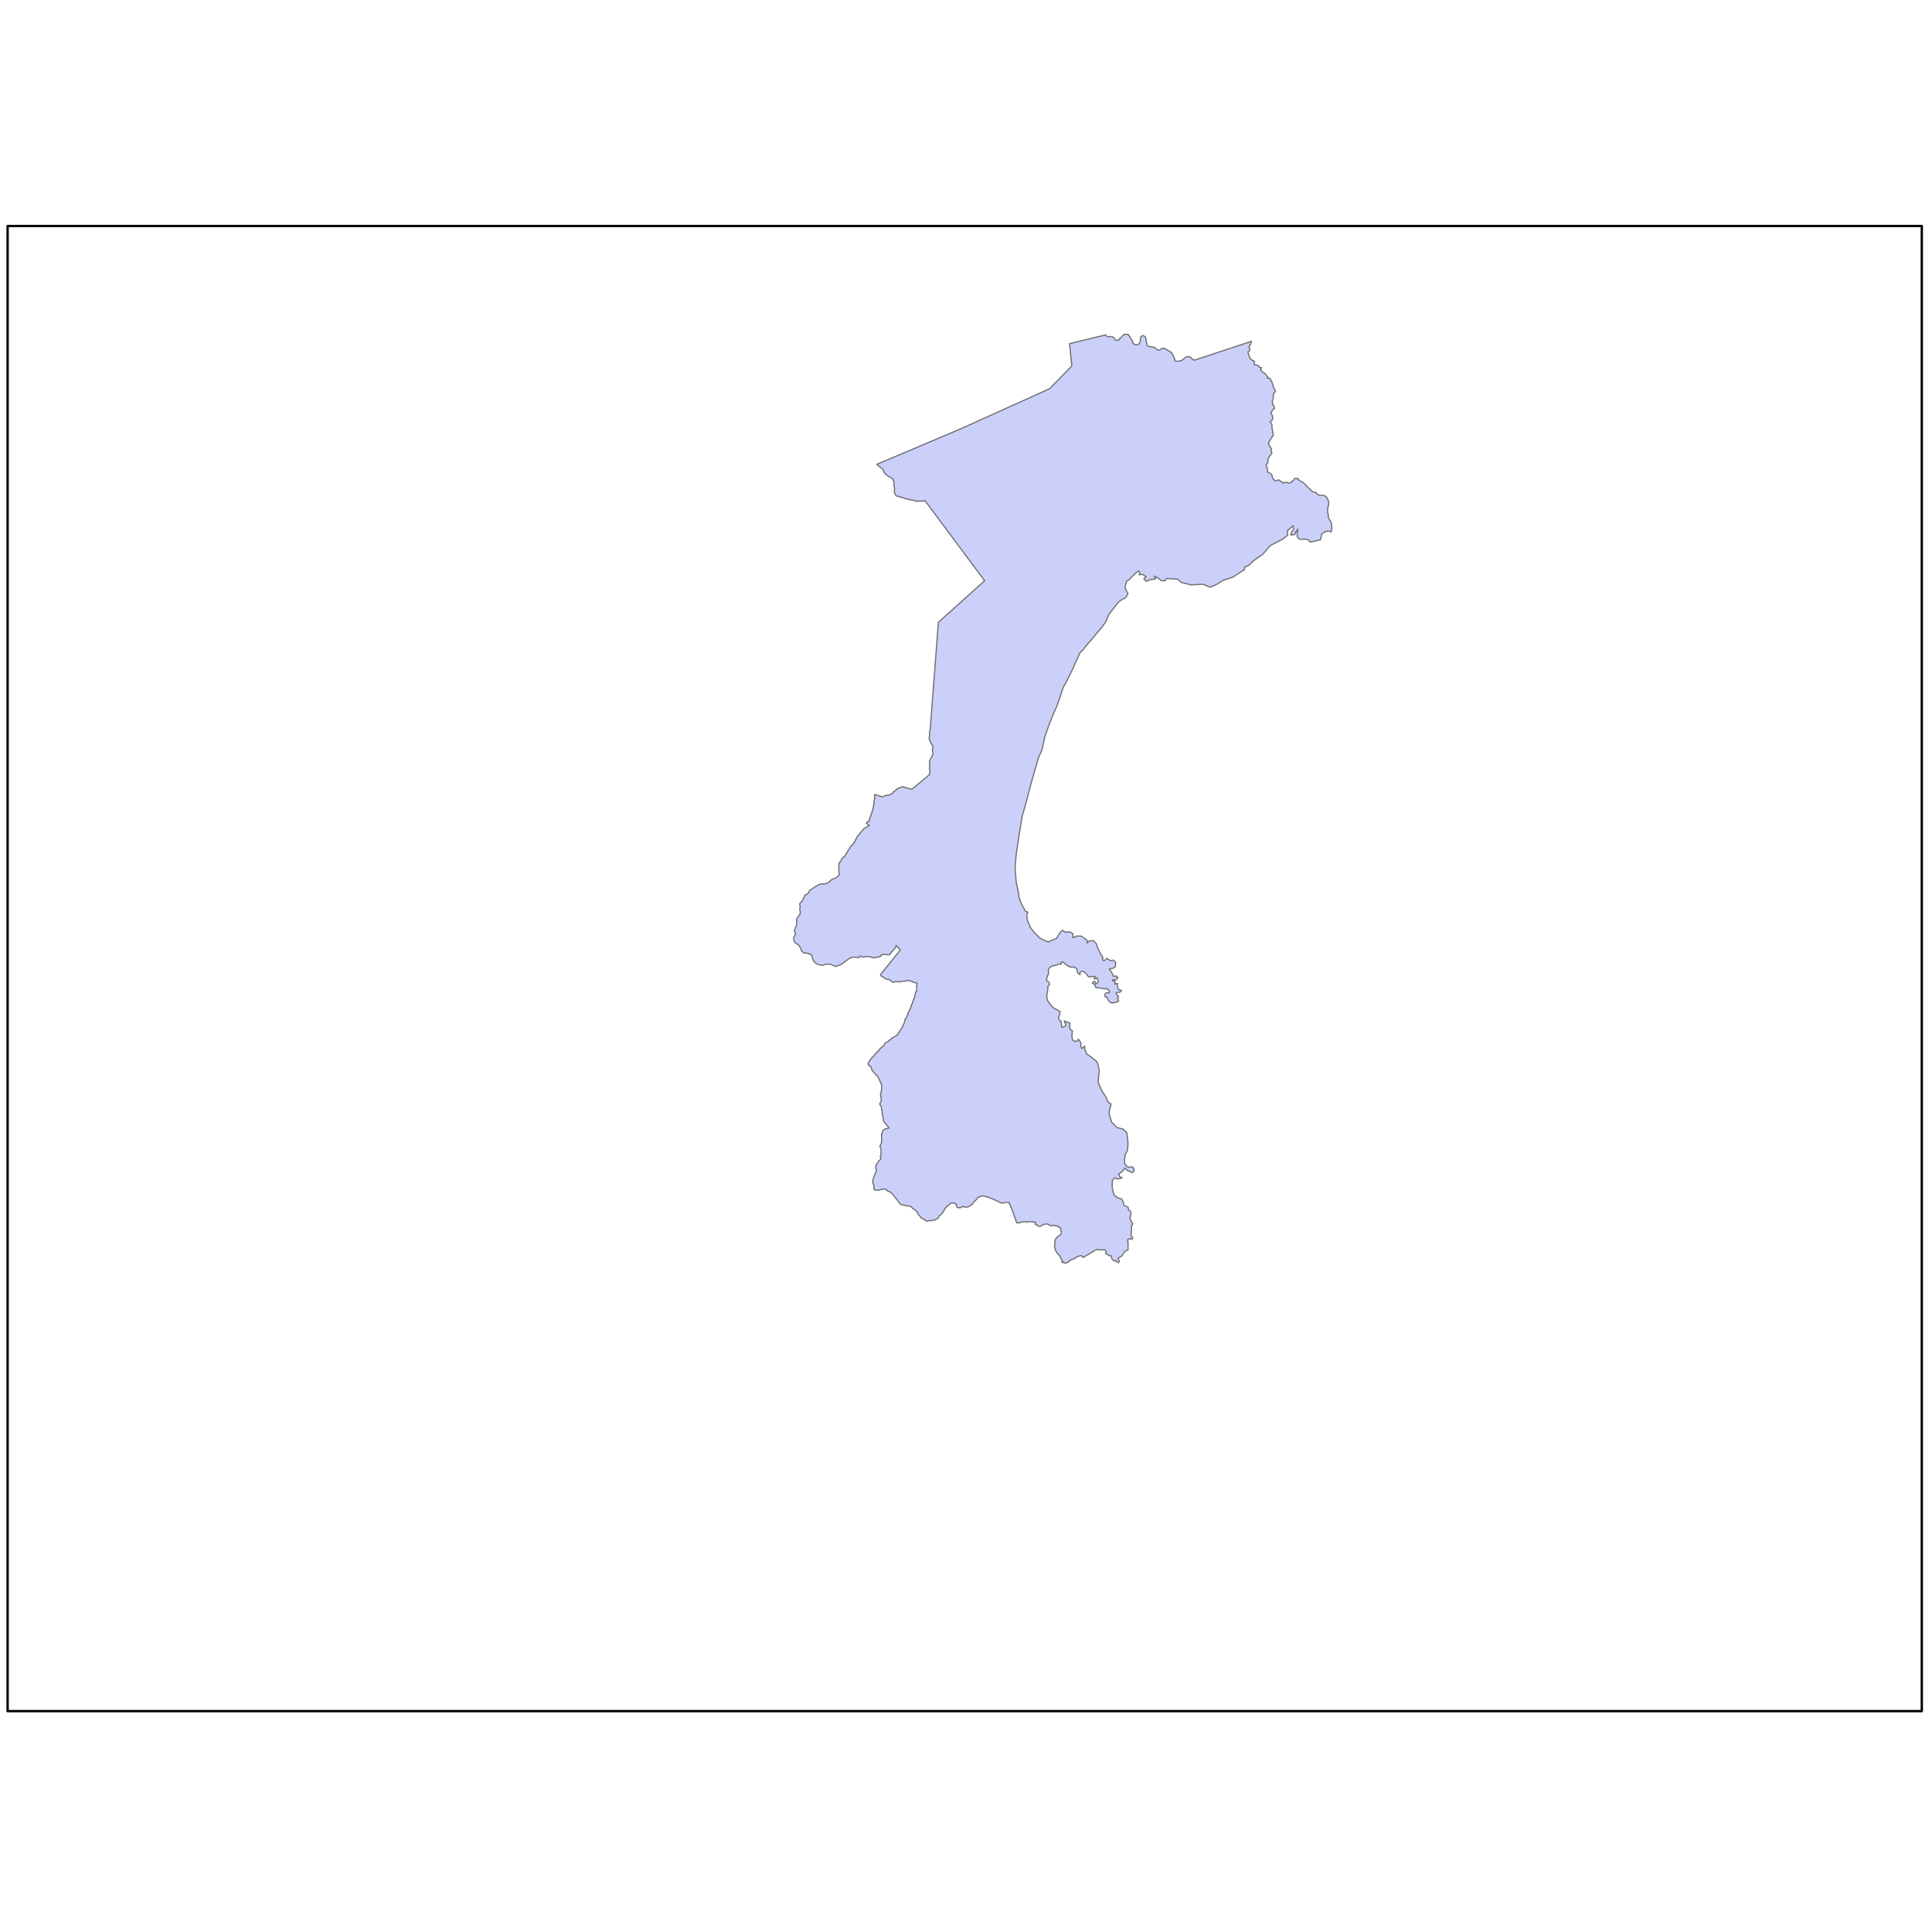 <?xml version="1.0" encoding="utf-8" standalone="no"?>
<!-- Creator: Esri ArcMap 10.5.0.6491 -->
<!DOCTYPE svg PUBLIC "-//W3C//DTD SVG 1.1//EN"  "http://www.w3.org/Graphics/SVG/1.1/DTD/svg11.dtd">
<svg width="500" height="500" viewBox="0 0 792 612" enable-background="new 0 0 792 612"
	version="1.1" xmlns="http://www.w3.org/2000/svg" xmlns:xlink="http://www.w3.org/1999/xlink" >
	<g id="Capas">
		<g id="GRANADA">
			<clipPath id="SVG_CP_1">
				<path d="M3.12,611.459L3.12,2.64L787.821,2.64L787.821,611.459L3.12,611.459z"/>
			</clipPath>
			<path clip-path="url(#SVG_CP_1)" fill="#CAD0FA" fill-rule="evenodd" stroke="none" d="M456.663,311.729L455.943,311.729
				L456.183,312.209L456.663,311.729L457.143,312.689L456.903,313.409L458.102,313.169L458.102,314.129L
				458.342,315.329L458.822,315.809L459.782,316.048L459.062,316.768L458.102,316.768L457.383,317.248L458.102,317.968
				L458.582,318.688L458.102,319.168L458.582,320.368L457.623,320.848L456.423,321.088L455.463,321.088L454.503,320.368
				L453.783,318.688L453.063,318.688L452.823,317.728L453.543,317.008L454.743,317.008L454.743,316.048L453.783,315.329
				L452.823,315.329L451.383,315.089L449.224,314.849L448.744,313.649L447.784,312.929L448.744,312.209L
				449.224,313.409L449.943,312.929L450.183,312.209L449.704,310.769L448.984,311.249L448.504,311.249L448.984,310.289
				L447.784,310.289L446.824,310.529L446.104,310.289L445.144,309.089L444.424,308.369L443.464,308.129L
				442.744,308.609L442.744,309.569L441.785,308.849L441.305,306.929L440.105,306.449L438.905,306.449L438.185,306.209
				L436.745,305.25L436.025,304.53L435.065,304.29L435.065,305.25L433.626,305.25L433.386,305.49
				L432.666,305.73L431.466,305.969L430.506,306.449L429.786,307.409L429.786,309.329L429.306,310.289L
				429.066,311.249L429.066,311.969L430.026,312.689L430.266,313.649L429.546,314.369L429.546,315.569L429.306,317.008
				L429.066,318.688L429.546,320.368L431.226,322.528L431.946,323.248L432.906,323.728L434.585,324.688
				L434.345,326.127L433.866,327.087L434.345,328.287L435.065,328.767L435.065,329.727L435.305,331.167L
				436.745,330.687L436.985,329.727L436.505,329.247L436.265,328.527L436.985,328.767L438.665,329.487L
				438.425,330.927L438.665,331.887L439.625,332.607L439.385,334.527L439.625,336.206L440.585,336.926L441.785,336.686
				L442.024,335.967L442.744,336.926L443.224,337.886L442.984,338.846L443.464,339.806L444.664,338.846L
				444.664,340.046L445.384,341.966L447.784,343.646L449.464,345.086L449.943,345.806L450.183,347.005L450.663,348.925
				L450.423,350.605L450.183,353.725L451.623,357.084L452.103,357.804L453.543,359.964L454.023,361.644
				L455.463,362.604L454.743,365.484L454.743,366.923L455.703,370.043L456.663,371.003L457.863,372.203L460.502,372.923
				L461.942,374.363L462.182,376.522L462.422,378.922L462.182,381.562L461.222,383.482L460.982,385.642
				L460.982,387.081L461.942,388.041L462.422,388.521L464.102,388.281L464.822,389.001L464.822,390.201L
				464.102,390.681L461.942,389.721L461.222,388.761L460.502,389.721L459.542,390.681L458.582,391.161L
				459.062,392.361L460.022,392.841L458.342,393.321L456.903,392.841L455.943,394.041L455.943,396.92L456.663,399.8
				L458.102,401L459.782,401.48L460.502,402.92L460.742,404.12L462.422,404.84L462.662,406.04L
				463.382,406.519L463.622,407.719L463.142,409.399L463.862,410.839L464.342,411.799L463.862,412.519L
				463.862,413.959L463.622,416.598L464.342,417.318L464.102,418.038L463.142,417.798L462.422,418.038L
				462.182,418.278L462.422,418.998L462.422,420.678L462.422,422.358L460.982,423.078L460.022,424.758L458.342,425.718
				L458.822,426.917L458.582,427.637L457.623,427.157L457.383,426.677L456.903,426.917L456.423,426.677
				L455.943,426.198L455.703,425.958L455.703,425.478L455.463,424.758L454.983,424.758L454.503,424.758
				L454.263,424.278L453.783,424.038L453.303,424.038L453.303,423.558L453.543,423.078L453.303,422.838
				L452.823,422.358L452.583,422.358L452.103,422.358L451.623,422.358L451.143,422.358L450.663,422.358L450.183,422.358
				L449.704,422.118L449.224,422.358L448.744,422.598L448.504,422.838L448.024,423.078L447.784,423.318L
				447.304,423.558L446.824,423.798L446.584,424.038L446.104,424.278L445.624,424.518L445.144,424.758L444.904,424.998
				L444.424,425.238L444.184,425.478L443.704,425.238L443.704,424.998L443.224,424.758L442.744,424.758L
				442.264,424.998L441.785,424.998L441.545,425.238L441.065,425.478L440.825,425.718L440.345,425.958L
				439.865,426.198L439.625,426.198L439.145,426.438L438.665,426.677L438.425,426.917L437.945,427.397L437.705,427.397
				L437.225,427.637L436.745,427.877L436.265,427.637L435.785,427.637L435.785,427.157L435.305,427.397L435.305,426.917
				L435.305,426.438L435.065,425.958L434.825,425.718L434.585,425.238L434.345,424.758L434.105,424.518L433.866,424.038
				L433.386,423.798L433.146,423.318L432.906,422.838L432.666,422.598L432.666,422.118L432.426,421.638L
				432.426,421.158L432.186,420.678L432.426,420.198L432.426,419.718L432.426,419.238L432.426,418.758L432.666,418.278
				L432.666,418.038L432.906,417.558L433.386,417.318L433.626,416.838L434.105,416.598L434.345,416.358L
				434.825,416.119L435.065,415.639L435.065,415.159L435.065,414.679L434.825,414.199L434.825,413.719L434.585,413.239
				L434.345,412.999L433.866,412.999L433.386,412.519L432.906,412.519L432.666,412.519L432.186,412.279
				L431.706,412.279L431.226,412.519L430.746,412.519L430.266,412.279L430.026,412.039L429.546,411.799L429.066,411.799
				L428.586,411.799L428.106,411.799L427.626,412.039L427.146,412.279L426.906,412.519L426.426,412.759L
				425.947,412.759L425.467,412.519L425.227,412.279L424.987,412.039L424.507,412.039L424.507,411.559L424.507,411.079
				L424.027,411.079L423.547,410.839L423.067,410.839L422.587,410.839L422.347,410.839L421.867,410.839
				L421.387,410.839L420.907,411.079L420.427,410.839L419.947,410.839L419.467,410.839L418.987,410.839
				L418.747,411.079L418.267,411.079L417.788,411.319L416.828,411.319L414.668,405.32L414.428,404.84L414.188,404.36
				L414.188,403.88L413.708,403.4L413.708,402.92L412.988,402.92L412.268,402.92L411.308,403.16
				L410.828,403.16L409.869,402.92L409.389,402.68L408.909,402.44L408.429,402.2L407.949,401.96
				L406.989,401.48L406.269,401.24L405.069,400.76L404.109,400.52L403.389,400.28L402.429,400.28L401.71,400.52
				L400.75,401L400.27,401.72L400.03,401.96L399.55,402.44L398.83,403.16L398.59,403.64
				L398.35,403.88L397.87,404.12L397.39,404.36L397.15,404.6L396.67,404.84L396.19,404.84L395.47,404.84
				L394.99,404.6L394.51,404.6L394.27,404.84L393.791,405.08L393.071,405.08L392.591,405.08L392.351,404.84
				L392.111,404.36L392.111,403.88L391.871,403.64L391.631,403.4L391.151,403.16L390.431,403.16L
				389.951,403.16L389.471,403.4L389.231,403.88L388.751,404.12L388.271,404.36L387.791,405.08L387.311,405.56
				L387.071,406.04L386.831,406.519L386.351,407.239L385.872,407.719L385.632,407.959L385.152,408.439
				L384.912,408.679L384.672,409.159L384.192,409.639L383.712,409.879L383.232,410.119L382.752,410.119L
				382.272,410.359L381.792,410.359L380.832,410.359L380.352,410.599L379.872,410.599L379.392,410.359L378.912,409.879
				L378.432,409.639L377.953,409.399L377.473,409.159L377.233,408.679L376.993,408.439L376.513,407.959L
				376.273,407.479L376.033,406.999L375.793,406.519L375.313,406.28L375.073,406.04L374.593,405.56L374.113,405.32
				L373.633,404.84L373.393,404.6L372.913,404.36L372.193,404.36L371.713,404.36L371.233,404.12L370.513,404.12
				L370.034,403.88L369.554,403.88L368.834,403.4L368.594,402.92L368.114,402.44L367.874,401.96
				L367.394,401.48L367.154,401L366.674,400.52L366.194,399.8L365.954,399.56L365.234,398.84L
				364.754,398.6L364.034,398.36L363.554,397.88L363.314,397.64L362.594,397.4L362.115,397.4L361.635,397.64
				L361.155,397.64L360.435,397.88L359.955,397.88L359.475,397.88L358.995,397.88L358.515,397.64L
				358.275,397.64L358.275,396.92L358.275,396.44L358.275,395.961L358.035,395.481L357.795,395.001L
				357.795,394.761L357.795,394.281L357.795,393.801L358.035,393.321L358.035,392.841L358.275,392.361L358.515,391.881
				L358.515,391.641L358.755,391.161L358.995,390.681L359.235,390.201L359.235,389.721L359.235,389.241L
				358.995,389.001L358.995,388.521L358.995,388.041L359.235,387.561L359.475,387.081L359.715,386.841L
				359.955,386.361L360.195,385.882L360.435,385.642L360.915,385.402L361.155,384.922L360.915,384.442L360.915,383.962
				L361.155,383.482L361.155,383.002L361.155,382.522L361.155,382.042L361.155,381.562L361.155,381.082
				L360.915,380.602L360.915,380.122L360.675,379.882L360.915,379.402L361.155,378.922L361.395,378.442
				L361.395,378.202L361.395,377.722L361.395,377.242L361.395,376.762L361.395,376.283L361.395,375.803L361.395,375.323
				L361.395,374.843L361.635,374.363L361.875,373.883L361.875,373.403L362.354,373.163L362.594,372.923L
				363.074,372.683L363.554,372.683L364.034,372.443L364.514,372.443L362.354,369.803L362.115,369.323L362.115,368.843
				L362.115,368.363L361.875,367.883L361.875,367.403L361.635,366.683L361.635,365.964L361.635,365.484
				L361.395,365.004L361.395,364.284L361.155,363.564L361.155,363.324L360.675,362.844L360.675,362.364
				L360.915,361.884L361.155,361.404L361.395,360.924L361.155,360.444L361.155,359.964L361.155,359.484
				L360.915,359.004L361.155,358.284L361.155,357.564L361.395,356.844L361.395,356.364L361.395,355.885
				L361.395,355.405L361.395,354.685L361.155,354.205L360.915,353.725L360.675,353.005L360.435,352.525L
				360.195,352.045L359.955,351.565L359.715,351.085L359.235,350.845L358.755,350.125L358.035,349.405L357.795,349.165
				L357.315,348.445L357.315,347.965L357.075,347.485L356.595,347.005L356.355,346.765L355.875,346.525
				L355.875,345.806L356.115,345.566L356.355,345.086L356.595,344.606L357.075,344.126L357.315,343.646L
				358.035,343.166L358.275,342.686L358.755,342.206L358.995,341.726L359.475,341.486L359.715,341.006L360.195,340.766
				L360.435,340.286L360.915,339.806L361.155,339.566L361.635,339.086L362.354,338.606L362.834,337.646L363.554,337.166
				L364.034,336.926L364.514,336.446L364.994,336.206L365.474,335.727L365.714,335.487L366.194,335.247
				L366.674,335.007L367.154,334.767L367.634,334.287L368.114,334.047L368.354,333.327L368.594,333.087L369.074,332.367
				L369.314,331.887L369.554,331.647L369.794,331.167L370.034,330.687L370.274,330.207L370.513,329.727L
				370.753,329.007L370.993,328.287L370.993,327.807L371.473,327.327L371.713,326.847L371.953,326.367L
				372.193,325.888L372.193,325.408L372.433,324.928L372.673,324.448L373.153,323.488L373.393,323.248L373.393,322.768
				L373.633,322.048L373.873,321.568L374.113,320.848L374.353,320.368L374.353,319.888L374.593,319.648L
				374.833,319.168L374.833,318.688L375.073,318.208L375.073,317.728L375.313,317.248L375.313,316.768L375.793,316.288
				L375.793,315.809L375.793,315.329L375.793,314.849L375.793,314.129L375.793,313.649L376.033,313.169
				L375.553,312.929L374.593,312.689L374.113,312.449L373.873,312.449L373.393,312.209L372.673,311.969L
				372.193,311.969L371.713,311.969L371.233,312.209L370.753,312.209L370.274,312.209L369.794,312.209L369.314,312.449
				L368.834,312.449L368.354,312.449L367.874,312.449L367.394,312.449L366.914,312.449L366.434,312.689
				L366.194,312.689L365.714,312.449L365.234,312.209L364.994,311.969L364.514,311.489L364.034,311.489
				L363.554,311.489L363.074,311.249L362.834,311.009L362.354,310.769L362.115,310.529L361.635,310.289L361.155,310.049
				L360.915,309.569L368.834,299.73L369.074,299.49L367.394,297.57L366.914,298.77L365.954,299.73
				L365.474,300.21L364.994,301.17L364.034,301.41L362.115,301.17L361.155,301.65L360.915,302.13
				L359.475,302.37L358.755,302.61L357.795,302.61L356.595,302.13L354.915,302.13L353.956,302.37
				L353.236,302.13L352.516,301.89L352.036,302.61L350.596,302.37L349.636,302.37L348.196,302.85L
				346.996,303.81L346.277,304.29L345.077,305.25L343.877,305.73L342.437,306.209L341.477,305.73L340.277,305.25
				L338.597,305.25L337.158,305.73L335.718,305.49L334.518,305.01L333.798,304.29L333.318,303.57L
				333.078,303.09L332.838,301.65L331.638,300.93L330.678,300.69L329.479,300.69L328.519,299.73L
				328.279,298.77L327.319,297.33L326.119,296.61L325.879,296.37L325.399,295.411L325.399,294.211L325.879,293.491
				L326.119,292.531L325.639,291.811L325.879,290.851L326.599,289.171L326.599,288.211L326.599,286.771
				L327.319,285.572L328.039,284.612L328.039,283.412L327.799,282.932L328.039,281.972L327.799,280.532L328.999,279.092
				L329.959,276.932L330.678,276.692L331.638,275.733L331.878,275.013L333.078,274.293L334.038,273.573L
				335.718,272.613L336.678,272.373L337.878,272.373L338.837,272.133L339.797,271.653L340.757,270.693L
				341.237,270.453L342.917,269.733L344.117,268.533L343.877,267.573L343.877,263.974L344.117,263.494L
				344.597,263.254L344.837,262.774L344.837,262.294L345.077,262.054L345.557,261.574L345.797,261.334L346.277,261.094
				L346.516,260.614L346.756,260.134L346.996,259.894L347.236,259.414L347.476,258.934L347.716,258.694L347.956,258.214
				L348.196,257.974L348.436,257.494L348.676,257.014L348.916,256.774L349.396,256.294L349.636,256.054L
				349.876,255.575L350.116,255.335L350.596,254.855L350.596,254.375L350.836,254.135L351.076,253.655L351.316,253.175
				L351.556,252.695L351.796,252.455L352.276,251.975L352.516,251.735L352.756,251.255L352.996,251.015L
				353.476,250.535L353.716,250.295L353.956,249.815L354.435,249.575L354.675,249.335L355.155,249.095L355.635,248.855
				L355.875,248.615L356.355,248.375L356.115,248.135L355.635,247.895L355.155,247.415L355.395,246.935L
				355.875,246.935L356.355,246.455L356.355,245.975L356.595,245.496L356.595,245.256L356.835,244.776L357.075,244.296
				L357.075,243.816L357.315,243.336L357.555,242.856L357.555,242.376L357.795,242.136L357.795,241.656L358.035,241.176
				L358.035,240.696L358.035,240.216L358.275,239.736L358.275,239.256L358.275,238.776L358.275,238.296L
				358.515,237.816L358.515,237.336L358.515,236.856L358.515,236.376L358.515,235.896L358.755,235.657L359.235,235.896
				L359.715,236.136L360.195,236.136L360.675,236.376L360.915,236.376L361.395,236.616L361.875,236.616
				L362.354,236.376L362.834,236.136L363.314,236.136L363.794,235.896L364.274,235.896L364.754,235.896L364.994,235.657
				L365.474,235.417L365.954,235.177L366.194,234.697L366.434,234.457L366.914,234.217L367.154,233.977L
				367.634,233.497L368.114,233.257L368.354,233.017L368.834,233.017L369.314,232.777L369.794,232.537L370.274,232.537
				L370.753,232.777L371.233,232.777L371.473,233.017L373.873,233.497L381.072,227.497L381.072,227.017L381.072,226.537
				L381.312,226.057L381.072,225.578L381.072,225.098L381.072,224.618L381.072,224.378L381.072,223.898
				L381.072,223.418L381.072,222.938L381.072,221.978L381.312,221.498L381.552,221.018L381.792,220.538
				L382.032,220.058L382.272,219.578L382.512,218.858L382.272,218.138L382.272,217.658L382.272,216.938L382.512,216.218
				L382.272,215.738L382.032,215.259L381.792,215.019L381.552,214.299L381.312,213.819L381.072,213.339L380.832,212.379
				L381.072,211.899L381.072,211.419L381.072,210.699L381.072,210.219L381.072,209.739L381.312,209.259L384.672,165.104
				L403.629,148.065L379.152,115.189L378.672,115.428L378.193,115.428L377.713,115.428L377.233,115.428L376.753,115.428
				L376.273,115.428L375.793,115.428L375.313,115.428L375.073,115.189L374.593,115.189L374.113,114.949L373.633,114.949
				L373.153,114.949L372.673,114.709L372.193,114.709L371.713,114.469L371.233,114.469L370.753,114.229L
				370.274,113.989L369.794,113.989L369.074,113.749L368.354,113.509L367.394,113.269L366.914,112.549L366.674,111.829
				L366.674,111.109L366.674,110.629L366.674,109.669L366.434,108.949L366.434,108.469L366.434,107.749
				L366.434,107.269L365.714,106.069L365.234,105.829L364.754,105.589L364.034,105.11L363.314,104.63L
				362.594,103.91L362.354,103.43L362.115,102.95L361.875,102.23L361.395,101.99L360.915,101.51L360.435,101.27
				L359.955,100.79L359.475,100.31L371.473,95.27L393.551,85.911L430.266,69.353L439.385,59.994L438.425,50.875
				L453.303,47.275L453.543,47.755L454.023,47.995L454.503,47.995L454.983,47.995L455.463,47.995L455.943,47.995
				L456.183,48.235L456.663,48.475L456.903,48.955L457.143,49.435L457.623,49.435L458.102,49.435L458.582,49.435
				L458.822,49.195L459.062,48.715L459.542,48.475L459.782,47.995L460.022,47.755L460.502,47.515L460.742,47.035
				L461.222,47.035L461.702,47.035L462.182,47.035L462.662,47.275L462.902,47.755L463.142,47.995L463.382,48.475
				L463.622,48.715L463.862,49.195L464.102,49.675L464.342,50.155L464.342,50.635L464.582,50.875L465.062,51.115
				L465.542,51.355L466.021,51.355L466.261,51.355L466.741,51.115L466.981,50.875L467.221,50.395L467.461,49.915
				L467.461,49.435L467.461,48.955L467.701,48.475L467.701,47.995L468.181,47.755L468.421,47.515L468.901,47.755
				L469.381,47.995L469.621,48.475L469.861,48.955L469.861,49.195L469.861,49.675L469.861,50.155L470.101,50.635
				L470.101,51.115L470.341,51.595L470.581,51.835L471.061,52.075L471.541,52.075L472.021,52.075L472.501,52.315
				L472.981,52.315L473.461,52.555L473.701,52.795L473.94,53.035L474.42,53.275L474.9,53.515L475.38,53.515
				L475.62,53.275L476.1,53.035L476.34,52.795L476.82,52.795L477.3,52.795L477.78,53.035L478.26,53.275
				L478.5,53.515L478.98,53.755L479.46,53.995L479.7,54.235L480.18,54.475L480.42,54.955L480.66,55.194
				L480.9,55.674L481.14,56.154L481.38,56.634L481.38,56.874L481.62,57.354L481.62,57.834L481.859,58.074
				L482.339,58.074L482.819,58.074L483.299,58.074L483.779,57.834L484.259,57.834L484.739,57.594L484.979,57.354
				L485.459,56.874L485.699,56.634L486.179,56.394L486.659,56.394L486.899,56.154L487.379,56.154L487.859,56.394
				L488.339,56.634L488.579,57.114L489.059,57.354L489.299,57.594L489.779,57.594L513.056,49.915L512.816,50.635
				L512.576,51.115L512.576,51.355L512.096,51.835L512.096,52.315L512.096,52.555L512.336,53.035L512.336,53.515
				L512.096,53.995L511.616,54.235L511.616,54.715L511.856,54.955L511.856,55.434L512.096,56.154L512.336,56.634
				L512.576,57.114L512.816,57.354L513.296,57.594L513.536,57.834L514.015,57.834L514.255,58.314L514.255,58.794
				L514.015,59.274L514.255,59.514L514.735,59.514L515.215,59.754L515.695,59.754L515.935,59.994L516.175,60.474
				L516.655,60.714L517.135,60.714L516.895,61.194L516.655,61.674L517.135,61.914L517.375,62.394L517.855,62.634
				L518.095,62.874L518.575,63.114L518.815,63.354L519.055,63.834L519.535,64.314L519.775,64.554L519.535,65.034
				L519.775,65.034L520.255,65.034L520.735,65.273L520.975,65.753L520.975,66.233L521.455,66.473L521.455,66.953
				L521.694,67.433L521.934,67.673L521.934,68.153L521.934,68.633L522.174,69.113L522.414,69.353L522.654,69.833
				L522.894,70.313L522.654,70.793L522.174,71.033L522.174,71.513L521.934,71.993L521.934,72.473L521.934,72.713
				L521.934,73.193L521.934,73.673L521.694,74.153L521.455,74.633L521.694,75.113L521.694,75.592L521.694,75.832
				L522.174,76.312L522.414,76.792L522.414,77.032L522.414,77.512L521.934,77.752L521.694,77.992L521.455,78.472
				L521.215,78.952L520.975,79.432L521.215,79.672L521.455,80.152L521.694,80.632L521.694,81.112L521.694,81.592
				L521.694,81.832L521.455,82.312L520.975,82.552L520.735,83.032L520.975,83.272L521.215,83.752L521.455,84.232
				L521.455,84.712L521.455,85.192L521.455,85.911L521.694,86.391L521.694,86.871L521.694,87.351L521.934,87.591
				L521.934,88.311L521.934,88.791L521.455,89.031L521.215,89.511L520.975,89.991L520.735,90.231L520.495,90.711
				L520.255,91.191L520.015,91.431L520.015,91.911L520.255,92.391L520.495,92.871L520.735,93.351L520.975,93.591
				L521.215,94.071L521.215,94.551L520.975,94.791L521.215,95.27L521.455,95.51L521.215,95.99L520.975,96.23
				L520.735,96.71L520.495,96.95L520.255,97.43L520.015,97.91L519.775,98.39L519.775,98.63L519.775,99.11
				L519.775,99.59L519.535,100.07L519.055,100.31L519.055,100.79L519.295,101.27L519.295,101.51L519.535,101.99
				L519.535,102.47L519.535,102.95L519.535,103.43L520.015,103.67L520.495,103.91L520.735,104.15L
				521.215,104.39L521.455,104.87L521.455,105.35L521.694,105.829L521.934,106.309L521.934,106.549L522.414,106.789
				L522.894,107.029L523.374,107.029L523.854,106.789L524.334,106.789L524.574,107.029L525.054,107.269
				L525.534,107.509L525.774,107.989L526.254,107.989L526.734,107.749L527.214,107.749L527.694,107.749L
				527.934,107.989L528.414,107.989L528.894,107.989L529.374,107.749L529.614,107.269L530.093,107.029L530.333,106.789
				L530.573,106.309L531.053,106.069L531.533,106.309L532.013,106.069L532.253,106.309L532.493,106.789L532.733,107.029
				L533.213,107.269L533.693,107.509L534.173,107.749L534.413,107.989L537.533,111.109L538.012,111.589L
				538.492,111.589L538.972,111.829L539.452,111.829L539.692,112.309L539.932,112.549L540.412,112.789L540.892,113.029
				L541.372,113.029L541.612,113.029L542.092,113.029L542.572,113.029L543.052,113.269L543.532,113.509
				L543.772,113.749L544.012,114.229L544.252,114.709L544.492,114.949L544.492,115.428L544.732,115.908L544.732,116.388
				L544.492,117.348L544.492,117.828L544.252,118.308L544.252,119.028L544.252,119.508L544.252,120.228L
				544.492,120.708L544.492,121.908L544.732,122.388L544.972,123.108L545.452,123.588L545.691,124.308L545.931,125.268
				L545.931,125.747L545.931,126.227L545.931,126.707L545.931,127.187L545.691,128.147L544.972,127.667
				L543.292,127.907L541.852,128.867L541.372,131.267L537.053,132.227L536.333,131.267L534.893,131.027
				L532.733,131.027L531.773,130.067L531.773,128.147L532.013,126.947L531.293,127.907L530.813,129.107L
				529.134,129.347L529.374,128.387L530.333,126.707L530.093,125.507L527.694,127.667L527.934,129.347L525.774,131.027
				L520.735,133.667L517.615,137.266L513.775,139.906L511.856,141.826L510.176,142.546L510.176,143.506L508.256,144.706
				L505.377,146.625L501.537,147.825L498.417,149.745L496.018,150.705L493.138,149.505L488.339,149.745L
				484.259,148.785L482.579,147.345L481.38,147.345L478.26,147.105L477.54,148.065L476.1,148.065L474.9,147.105
				L473.221,146.145L473.701,147.345L471.541,147.585L469.861,148.305L468.901,147.345L469.861,146.385L468.181,145.426
				L466.981,145.665L467.221,144.706L466.741,143.986L465.542,144.946L464.102,146.385L462.662,147.825L
				461.942,148.065L461.462,149.505L461.222,150.945L461.702,152.145L462.422,153.345L461.462,155.025L460.022,155.744
				L458.582,156.704L457.863,157.664L456.903,158.864L454.503,161.984L453.303,164.864L451.623,167.263
				L449.943,169.183L447.784,171.823L445.864,173.983L443.944,176.382L442.744,177.582L441.305,180.702L439.385,185.022
				L437.705,188.381L435.785,191.981L433.386,199.18L431.466,203.5L429.786,207.819L428.346,211.899
				L427.146,217.418L426.186,219.578L425.947,219.818L422.827,230.617L420.427,239.736L418.987,244.776L417.788,252.215
				L416.588,260.134L416.108,265.654L416.588,271.653L417.548,276.212L417.788,277.892L418.507,280.052L
				419.227,281.492L420.427,283.652L421.387,283.892L421.147,284.612L420.907,285.092L421.147,287.251L421.867,288.931
				L422.347,290.131L424.027,292.291L426.186,294.451L427.866,295.411L429.786,296.13L431.226,295.411
				L433.146,294.691L434.345,292.531L435.545,291.331L436.505,292.051L438.665,292.051L439.865,292.771
				L439.865,293.731L439.865,294.451L441.305,293.731L443.224,293.731L445.624,295.411L445.624,296.61
				L446.584,295.651L448.264,295.651L449.464,296.85L449.943,298.53L450.903,300.45L451.623,301.65L
				452.103,302.61L451.863,303.09L452.343,303.81L453.063,303.57L453.783,302.85L454.503,303.33L455.223,303.81
				L456.423,303.57L457.383,304.53L457.143,306.449L456.183,306.929L454.743,307.169L455.703,308.609L456.183,309.569
				L456.423,310.289L457.383,310.049L458.342,310.769L457.383,311.729L456.663,311.729z"/>
			<path clip-path="url(#SVG_CP_1)" fill="none" stroke="#6E6E6E" stroke-width="0.48" stroke-miterlimit="10" stroke-linecap="round" stroke-linejoin="round" d="
				M456.663,311.729L455.943,311.729L456.183,312.209L456.663,311.729L457.143,312.689L456.903,313.409L
				458.102,313.169L458.102,314.129L458.342,315.329L458.822,315.809L459.782,316.048L459.062,316.768L458.102,316.768
				L457.383,317.248L458.102,317.968L458.582,318.688L458.102,319.168L458.582,320.368L457.623,320.848
				L456.423,321.088L455.463,321.088L454.503,320.368L453.783,318.688L453.063,318.688L452.823,317.728L453.543,317.008
				L454.743,317.008L454.743,316.048L453.783,315.329L452.823,315.329L451.383,315.089L449.224,314.849L448.744,313.649
				L447.784,312.929L448.744,312.209L449.224,313.409L449.943,312.929L450.183,312.209L449.704,310.769L
				448.984,311.249L448.504,311.249L448.984,310.289L447.784,310.289L446.824,310.529L446.104,310.289L
				445.144,309.089L444.424,308.369L443.464,308.129L442.744,308.609L442.744,309.569L441.785,308.849L441.305,306.929
				L440.105,306.449L438.905,306.449L438.185,306.209L436.745,305.25L436.025,304.53L435.065,304.29
				L435.065,305.25L433.626,305.25L433.386,305.49L432.666,305.73L431.466,305.969L430.506,306.449L
				429.786,307.409L429.786,309.329L429.306,310.289L429.066,311.249L429.066,311.969L430.026,312.689L430.266,313.649
				L429.546,314.369L429.546,315.569L429.306,317.008L429.066,318.688L429.546,320.368L431.226,322.528L
				431.946,323.248L432.906,323.728L434.585,324.688L434.345,326.127L433.866,327.087L434.345,328.287L435.065,328.767
				L435.065,329.727L435.305,331.167L436.745,330.687L436.985,329.727L436.505,329.247L436.265,328.527
				L436.985,328.767L438.665,329.487L438.425,330.927L438.665,331.887L439.625,332.607L439.385,334.527L
				439.625,336.206L440.585,336.926L441.785,336.686L442.024,335.967L442.744,336.926L443.224,337.886L442.984,338.846
				L443.464,339.806L444.664,338.846L444.664,340.046L445.384,341.966L447.784,343.646L449.464,345.086
				L449.943,345.806L450.183,347.005L450.663,348.925L450.423,350.605L450.183,353.725L451.623,357.084L
				452.103,357.804L453.543,359.964L454.023,361.644L455.463,362.604L454.743,365.484L454.743,366.923L455.703,370.043
				L456.663,371.003L457.863,372.203L460.502,372.923L461.942,374.363L462.182,376.522L462.422,378.922L
				462.182,381.562L461.222,383.482L460.982,385.642L460.982,387.081L461.942,388.041L462.422,388.521L
				464.102,388.281L464.822,389.001L464.822,390.201L464.102,390.681L461.942,389.721L461.222,388.761L460.502,389.721
				L459.542,390.681L458.582,391.161L459.062,392.361L460.022,392.841L458.342,393.321L456.903,392.841L
				455.943,394.041L455.943,396.92L456.663,399.8L458.102,401L459.782,401.48L460.502,402.92L
				460.742,404.12L462.422,404.84L462.662,406.04L463.382,406.519L463.622,407.719L463.142,409.399L463.862,410.839
				L464.342,411.799L463.862,412.519L463.862,413.959L463.622,416.598L464.342,417.318L464.102,418.038
				L463.142,417.798L462.422,418.038L462.182,418.278L462.422,418.998L462.422,420.678L462.422,422.358L
				460.982,423.078L460.022,424.758L458.342,425.718L458.822,426.917L458.582,427.637L457.623,427.157L
				457.383,426.677L456.903,426.917L456.423,426.677L455.943,426.198L455.703,425.958L455.703,425.478L
				455.463,424.758L454.983,424.758L454.503,424.758L454.263,424.278L453.783,424.038L453.303,424.038L
				453.303,423.558L453.543,423.078L453.303,422.838L452.823,422.358L452.583,422.358L452.103,422.358L451.623,422.358
				L451.143,422.358L450.663,422.358L450.183,422.358L449.704,422.118L449.224,422.358L448.744,422.598L448.504,422.838
				L448.024,423.078L447.784,423.318L447.304,423.558L446.824,423.798L446.584,424.038L446.104,424.278
				L445.624,424.518L445.144,424.758L444.904,424.998L444.424,425.238L444.184,425.478L443.704,425.238L
				443.704,424.998L443.224,424.758L442.744,424.758L442.264,424.998L441.785,424.998L441.545,425.238L441.065,425.478
				L440.825,425.718L440.345,425.958L439.865,426.198L439.625,426.198L439.145,426.438L438.665,426.677L438.425,426.917
				L437.945,427.397L437.705,427.397L437.225,427.637L436.745,427.877L436.265,427.637L435.785,427.637L435.785,427.157
				L435.305,427.397L435.305,426.917L435.305,426.438L435.065,425.958L434.825,425.718L434.585,425.238L434.345,424.758
				L434.105,424.518L433.866,424.038L433.386,423.798L433.146,423.318L432.906,422.838L432.666,422.598
				L432.666,422.118L432.426,421.638L432.426,421.158L432.186,420.678L432.426,420.198L432.426,419.718L432.426,419.238
				L432.426,418.758L432.666,418.278L432.666,418.038L432.906,417.558L433.386,417.318L433.626,416.838L
				434.105,416.598L434.345,416.358L434.825,416.119L435.065,415.639L435.065,415.159L435.065,414.679L434.825,414.199
				L434.825,413.719L434.585,413.239L434.345,412.999L433.866,412.999L433.386,412.519L432.906,412.519L
				432.666,412.519L432.186,412.279L431.706,412.279L431.226,412.519L430.746,412.519L430.266,412.279L
				430.026,412.039L429.546,411.799L429.066,411.799L428.586,411.799L428.106,411.799L427.626,412.039L427.146,412.279
				L426.906,412.519L426.426,412.759L425.947,412.759L425.467,412.519L425.227,412.279L424.987,412.039L
				424.507,412.039L424.507,411.559L424.507,411.079L424.027,411.079L423.547,410.839L423.067,410.839L
				422.587,410.839L422.347,410.839L421.867,410.839L421.387,410.839L420.907,411.079L420.427,410.839L
				419.947,410.839L419.467,410.839L418.987,410.839L418.747,411.079L418.267,411.079L417.788,411.319L416.828,411.319
				L414.668,405.32L414.428,404.84L414.188,404.36L414.188,403.88L413.708,403.4L413.708,402.92L412.988,402.92
				L412.268,402.92L411.308,403.16L410.828,403.16L409.869,402.92L409.389,402.68L408.909,402.44
				L408.429,402.2L407.949,401.96L406.989,401.48L406.269,401.24L405.069,400.76L404.109,400.52
				L403.389,400.28L402.429,400.28L401.71,400.52L400.75,401L400.27,401.72L400.03,401.96L399.55,402.44
				L398.83,403.16L398.59,403.64L398.35,403.88L397.87,404.12L397.39,404.36L397.15,404.6L396.67,404.84
				L396.19,404.84L395.47,404.84L394.99,404.6L394.51,404.6L394.27,404.84L393.791,405.08L
				393.071,405.08L392.591,405.08L392.351,404.84L392.111,404.36L392.111,403.88L391.871,403.64L391.631,403.4
				L391.151,403.16L390.431,403.16L389.951,403.16L389.471,403.4L389.231,403.88L388.751,404.12
				L388.271,404.36L387.791,405.08L387.311,405.56L387.071,406.04L386.831,406.519L386.351,407.239L385.872,407.719
				L385.632,407.959L385.152,408.439L384.912,408.679L384.672,409.159L384.192,409.639L383.712,409.879L
				383.232,410.119L382.752,410.119L382.272,410.359L381.792,410.359L380.832,410.359L380.352,410.599L379.872,410.599
				L379.392,410.359L378.912,409.879L378.432,409.639L377.953,409.399L377.473,409.159L377.233,408.679L376.993,408.439
				L376.513,407.959L376.273,407.479L376.033,406.999L375.793,406.519L375.313,406.28L375.073,406.04L
				374.593,405.56L374.113,405.32L373.633,404.84L373.393,404.6L372.913,404.36L372.193,404.36L371.713,404.36
				L371.233,404.12L370.513,404.12L370.034,403.88L369.554,403.88L368.834,403.4L368.594,402.92
				L368.114,402.44L367.874,401.96L367.394,401.48L367.154,401L366.674,400.52L366.194,399.8L
				365.954,399.56L365.234,398.84L364.754,398.6L364.034,398.36L363.554,397.88L363.314,397.64L362.594,397.4
				L362.115,397.4L361.635,397.64L361.155,397.64L360.435,397.88L359.955,397.88L359.475,397.88L
				358.995,397.88L358.515,397.64L358.275,397.64L358.275,396.92L358.275,396.44L358.275,395.961L
				358.035,395.481L357.795,395.001L357.795,394.761L357.795,394.281L357.795,393.801L358.035,393.321L358.035,392.841
				L358.275,392.361L358.515,391.881L358.515,391.641L358.755,391.161L358.995,390.681L359.235,390.201
				L359.235,389.721L359.235,389.241L358.995,389.001L358.995,388.521L358.995,388.041L359.235,387.561L
				359.475,387.081L359.715,386.841L359.955,386.361L360.195,385.882L360.435,385.642L360.915,385.402L361.155,384.922
				L360.915,384.442L360.915,383.962L361.155,383.482L361.155,383.002L361.155,382.522L361.155,382.042
				L361.155,381.562L361.155,381.082L360.915,380.602L360.915,380.122L360.675,379.882L360.915,379.402
				L361.155,378.922L361.395,378.442L361.395,378.202L361.395,377.722L361.395,377.242L361.395,376.762L361.395,376.283
				L361.395,375.803L361.395,375.323L361.395,374.843L361.635,374.363L361.875,373.883L361.875,373.403
				L362.354,373.163L362.594,372.923L363.074,372.683L363.554,372.683L364.034,372.443L364.514,372.443L
				362.354,369.803L362.115,369.323L362.115,368.843L362.115,368.363L361.875,367.883L361.875,367.403L361.635,366.683
				L361.635,365.964L361.635,365.484L361.395,365.004L361.395,364.284L361.155,363.564L361.155,363.324
				L360.675,362.844L360.675,362.364L360.915,361.884L361.155,361.404L361.395,360.924L361.155,360.444
				L361.155,359.964L361.155,359.484L360.915,359.004L361.155,358.284L361.155,357.564L361.395,356.844
				L361.395,356.364L361.395,355.885L361.395,355.405L361.395,354.685L361.155,354.205L360.915,353.725L
				360.675,353.005L360.435,352.525L360.195,352.045L359.955,351.565L359.715,351.085L359.235,350.845L358.755,350.125
				L358.035,349.405L357.795,349.165L357.315,348.445L357.315,347.965L357.075,347.485L356.595,347.005L
				356.355,346.765L355.875,346.525L355.875,345.806L356.115,345.566L356.355,345.086L356.595,344.606L
				357.075,344.126L357.315,343.646L358.035,343.166L358.275,342.686L358.755,342.206L358.995,341.726L359.475,341.486
				L359.715,341.006L360.195,340.766L360.435,340.286L360.915,339.806L361.155,339.566L361.635,339.086L
				362.354,338.606L362.834,337.646L363.554,337.166L364.034,336.926L364.514,336.446L364.994,336.206L365.474,335.727
				L365.714,335.487L366.194,335.247L366.674,335.007L367.154,334.767L367.634,334.287L368.114,334.047L
				368.354,333.327L368.594,333.087L369.074,332.367L369.314,331.887L369.554,331.647L369.794,331.167L370.034,330.687
				L370.274,330.207L370.513,329.727L370.753,329.007L370.993,328.287L370.993,327.807L371.473,327.327L
				371.713,326.847L371.953,326.367L372.193,325.888L372.193,325.408L372.433,324.928L372.673,324.448L373.153,323.488
				L373.393,323.248L373.393,322.768L373.633,322.048L373.873,321.568L374.113,320.848L374.353,320.368L
				374.353,319.888L374.593,319.648L374.833,319.168L374.833,318.688L375.073,318.208L375.073,317.728L375.313,317.248
				L375.313,316.768L375.793,316.288L375.793,315.809L375.793,315.329L375.793,314.849L375.793,314.129
				L375.793,313.649L376.033,313.169L375.553,312.929L374.593,312.689L374.113,312.449L373.873,312.449
				L373.393,312.209L372.673,311.969L372.193,311.969L371.713,311.969L371.233,312.209L370.753,312.209L
				370.274,312.209L369.794,312.209L369.314,312.449L368.834,312.449L368.354,312.449L367.874,312.449L367.394,312.449
				L366.914,312.449L366.434,312.689L366.194,312.689L365.714,312.449L365.234,312.209L364.994,311.969
				L364.514,311.489L364.034,311.489L363.554,311.489L363.074,311.249L362.834,311.009L362.354,310.769L362.115,310.529
				L361.635,310.289L361.155,310.049L360.915,309.569L368.834,299.73L369.074,299.49L367.394,297.57L
				366.914,298.77L365.954,299.73L365.474,300.21L364.994,301.17L364.034,301.41L362.115,301.17L
				361.155,301.65L360.915,302.13L359.475,302.37L358.755,302.61L357.795,302.61L356.595,302.13L
				354.915,302.13L353.956,302.37L353.236,302.13L352.516,301.89L352.036,302.61L350.596,302.37L
				349.636,302.37L348.196,302.85L346.996,303.81L346.277,304.29L345.077,305.25L343.877,305.73L342.437,306.209
				L341.477,305.73L340.277,305.25L338.597,305.25L337.158,305.73L335.718,305.49L334.518,305.01L
				333.798,304.29L333.318,303.57L333.078,303.09L332.838,301.65L331.638,300.93L330.678,300.69L
				329.479,300.69L328.519,299.73L328.279,298.77L327.319,297.33L326.119,296.61L325.879,296.37L325.399,295.411
				L325.399,294.211L325.879,293.491L326.119,292.531L325.639,291.811L325.879,290.851L326.599,289.171
				L326.599,288.211L326.599,286.771L327.319,285.572L328.039,284.612L328.039,283.412L327.799,282.932L328.039,281.972
				L327.799,280.532L328.999,279.092L329.959,276.932L330.678,276.692L331.638,275.733L331.878,275.013L
				333.078,274.293L334.038,273.573L335.718,272.613L336.678,272.373L337.878,272.373L338.837,272.133L
				339.797,271.653L340.757,270.693L341.237,270.453L342.917,269.733L344.117,268.533L343.877,267.573L
				343.877,263.974L344.117,263.494L344.597,263.254L344.837,262.774L344.837,262.294L345.077,262.054L345.557,261.574
				L345.797,261.334L346.277,261.094L346.516,260.614L346.756,260.134L346.996,259.894L347.236,259.414L347.476,258.934
				L347.716,258.694L347.956,258.214L348.196,257.974L348.436,257.494L348.676,257.014L348.916,256.774
				L349.396,256.294L349.636,256.054L349.876,255.575L350.116,255.335L350.596,254.855L350.596,254.375L350.836,254.135
				L351.076,253.655L351.316,253.175L351.556,252.695L351.796,252.455L352.276,251.975L352.516,251.735
				L352.756,251.255L352.996,251.015L353.476,250.535L353.716,250.295L353.956,249.815L354.435,249.575L354.675,249.335
				L355.155,249.095L355.635,248.855L355.875,248.615L356.355,248.375L356.115,248.135L355.635,247.895L355.155,247.415
				L355.395,246.935L355.875,246.935L356.355,246.455L356.355,245.975L356.595,245.496L356.595,245.256
				L356.835,244.776L357.075,244.296L357.075,243.816L357.315,243.336L357.555,242.856L357.555,242.376L357.795,242.136
				L357.795,241.656L358.035,241.176L358.035,240.696L358.035,240.216L358.275,239.736L358.275,239.256
				L358.275,238.776L358.275,238.296L358.515,237.816L358.515,237.336L358.515,236.856L358.515,236.376L358.515,235.896
				L358.755,235.657L359.235,235.896L359.715,236.136L360.195,236.136L360.675,236.376L360.915,236.376
				L361.395,236.616L361.875,236.616L362.354,236.376L362.834,236.136L363.314,236.136L363.794,235.896L
				364.274,235.896L364.754,235.896L364.994,235.657L365.474,235.417L365.954,235.177L366.194,234.697L366.434,234.457
				L366.914,234.217L367.154,233.977L367.634,233.497L368.114,233.257L368.354,233.017L368.834,233.017L
				369.314,232.777L369.794,232.537L370.274,232.537L370.753,232.777L371.233,232.777L371.473,233.017L373.873,233.497
				L381.072,227.497L381.072,227.017L381.072,226.537L381.312,226.057L381.072,225.578L381.072,225.098
				L381.072,224.618L381.072,224.378L381.072,223.898L381.072,223.418L381.072,222.938L381.072,221.978
				L381.312,221.498L381.552,221.018L381.792,220.538L382.032,220.058L382.272,219.578L382.512,218.858L382.272,218.138
				L382.272,217.658L382.272,216.938L382.512,216.218L382.272,215.738L382.032,215.259L381.792,215.019L381.552,214.299
				L381.312,213.819L381.072,213.339L380.832,212.379L381.072,211.899L381.072,211.419L381.072,210.699L381.072,210.219
				L381.072,209.739L381.312,209.259L384.672,165.104L403.629,148.065L379.152,115.189L378.672,115.428L378.193,115.428
				L377.713,115.428L377.233,115.428L376.753,115.428L376.273,115.428L375.793,115.428L375.313,115.428L375.073,115.189
				L374.593,115.189L374.113,114.949L373.633,114.949L373.153,114.949L372.673,114.709L372.193,114.709L
				371.713,114.469L371.233,114.469L370.753,114.229L370.274,113.989L369.794,113.989L369.074,113.749L368.354,113.509
				L367.394,113.269L366.914,112.549L366.674,111.829L366.674,111.109L366.674,110.629L366.674,109.669
				L366.434,108.949L366.434,108.469L366.434,107.749L366.434,107.269L365.714,106.069L365.234,105.829
				L364.754,105.589L364.034,105.11L363.314,104.63L362.594,103.91L362.354,103.43L362.115,102.95L361.875,102.23
				L361.395,101.99L360.915,101.51L360.435,101.27L359.955,100.79L359.475,100.31L371.473,95.27L393.551,85.911
				L430.266,69.353L439.385,59.994L438.425,50.875L453.303,47.275L453.543,47.755L454.023,47.995L454.503,47.995
				L454.983,47.995L455.463,47.995L455.943,47.995L456.183,48.235L456.663,48.475L456.903,48.955L457.143,49.435
				L457.623,49.435L458.102,49.435L458.582,49.435L458.822,49.195L459.062,48.715L459.542,48.475L459.782,47.995
				L460.022,47.755L460.502,47.515L460.742,47.035L461.222,47.035L461.702,47.035L462.182,47.035L462.662,47.275
				L462.902,47.755L463.142,47.995L463.382,48.475L463.622,48.715L463.862,49.195L464.102,49.675L464.342,50.155
				L464.342,50.635L464.582,50.875L465.062,51.115L465.542,51.355L466.021,51.355L466.261,51.355L466.741,51.115
				L466.981,50.875L467.221,50.395L467.461,49.915L467.461,49.435L467.461,48.955L467.701,48.475L467.701,47.995
				L468.181,47.755L468.421,47.515L468.901,47.755L469.381,47.995L469.621,48.475L469.861,48.955L469.861,49.195
				L469.861,49.675L469.861,50.155L470.101,50.635L470.101,51.115L470.341,51.595L470.581,51.835L471.061,52.075
				L471.541,52.075L472.021,52.075L472.501,52.315L472.981,52.315L473.461,52.555L473.701,52.795L473.94,53.035
				L474.42,53.275L474.9,53.515L475.38,53.515L475.62,53.275L476.1,53.035L476.34,52.795L476.82,52.795
				L477.3,52.795L477.78,53.035L478.26,53.275L478.5,53.515L478.98,53.755L479.46,53.995L479.7,54.235
				L480.18,54.475L480.42,54.955L480.66,55.194L480.9,55.674L481.14,56.154L481.38,56.634L481.38,56.874
				L481.62,57.354L481.62,57.834L481.859,58.074L482.339,58.074L482.819,58.074L483.299,58.074L483.779,57.834
				L484.259,57.834L484.739,57.594L484.979,57.354L485.459,56.874L485.699,56.634L486.179,56.394L486.659,56.394
				L486.899,56.154L487.379,56.154L487.859,56.394L488.339,56.634L488.579,57.114L489.059,57.354"/>
			<path clip-path="url(#SVG_CP_1)" fill="none" stroke="#6E6E6E" stroke-width="0.48" stroke-miterlimit="10" stroke-linecap="round" stroke-linejoin="round" d="
				M489.059,57.354L489.299,57.594L489.779,57.594L513.056,49.915L512.816,50.635L512.576,51.115L512.576,51.355
				L512.096,51.835L512.096,52.315L512.096,52.555L512.336,53.035L512.336,53.515L512.096,53.995L511.616,54.235
				L511.616,54.715L511.856,54.955L511.856,55.434L512.096,56.154L512.336,56.634L512.576,57.114L512.816,57.354
				L513.296,57.594L513.536,57.834L514.015,57.834L514.255,58.314L514.255,58.794L514.015,59.274L514.255,59.514
				L514.735,59.514L515.215,59.754L515.695,59.754L515.935,59.994L516.175,60.474L516.655,60.714L517.135,60.714
				L516.895,61.194L516.655,61.674L517.135,61.914L517.375,62.394L517.855,62.634L518.095,62.874L518.575,63.114
				L518.815,63.354L519.055,63.834L519.535,64.314L519.775,64.554L519.535,65.034L519.775,65.034L520.255,65.034
				L520.735,65.273L520.975,65.753L520.975,66.233L521.455,66.473L521.455,66.953L521.694,67.433L521.934,67.673
				L521.934,68.153L521.934,68.633L522.174,69.113L522.414,69.353L522.654,69.833L522.894,70.313L522.654,70.793
				L522.174,71.033L522.174,71.513L521.934,71.993L521.934,72.473L521.934,72.713L521.934,73.193L521.934,73.673
				L521.694,74.153L521.455,74.633L521.694,75.113L521.694,75.592L521.694,75.832L522.174,76.312L522.414,76.792
				L522.414,77.032L522.414,77.512L521.934,77.752L521.694,77.992L521.455,78.472L521.215,78.952L520.975,79.432
				L521.215,79.672L521.455,80.152L521.694,80.632L521.694,81.112L521.694,81.592L521.694,81.832L521.455,82.312
				L520.975,82.552L520.735,83.032L520.975,83.272L521.215,83.752L521.455,84.232L521.455,84.712L521.455,85.192
				L521.455,85.911L521.694,86.391L521.694,86.871L521.694,87.351L521.934,87.591L521.934,88.311L521.934,88.791
				L521.455,89.031L521.215,89.511L520.975,89.991L520.735,90.231L520.495,90.711L520.255,91.191L520.015,91.431
				L520.015,91.911L520.255,92.391L520.495,92.871L520.735,93.351L520.975,93.591L521.215,94.071L521.215,94.551
				L520.975,94.791L521.215,95.27L521.455,95.51L521.215,95.99L520.975,96.23L520.735,96.71L520.495,96.95
				L520.255,97.43L520.015,97.91L519.775,98.39L519.775,98.63L519.775,99.11L519.775,99.59L519.535,100.07
				L519.055,100.31L519.055,100.79L519.295,101.27L519.295,101.51L519.535,101.99L519.535,102.47L519.535,102.95
				L519.535,103.43L520.015,103.67L520.495,103.91L520.735,104.15L521.215,104.39L521.455,104.87L521.455,105.35
				L521.694,105.829L521.934,106.309L521.934,106.549L522.414,106.789L522.894,107.029L523.374,107.029L523.854,106.789
				L524.334,106.789L524.574,107.029L525.054,107.269L525.534,107.509L525.774,107.989L526.254,107.989
				L526.734,107.749L527.214,107.749L527.694,107.749L527.934,107.989L528.414,107.989L528.894,107.989L
				529.374,107.749L529.614,107.269L530.093,107.029L530.333,106.789L530.573,106.309L531.053,106.069L531.533,106.309
				L532.013,106.069L532.253,106.309L532.493,106.789L532.733,107.029L533.213,107.269L533.693,107.509L534.173,107.749
				L534.413,107.989L537.533,111.109L538.012,111.589L538.492,111.589L538.972,111.829L539.452,111.829L
				539.692,112.309L539.932,112.549L540.412,112.789L540.892,113.029L541.372,113.029L541.612,113.029L542.092,113.029
				L542.572,113.029L543.052,113.269L543.532,113.509L543.772,113.749L544.012,114.229L544.252,114.709
				L544.492,114.949L544.492,115.428L544.732,115.908L544.732,116.388L544.492,117.348L544.492,117.828L544.252,118.308
				L544.252,119.028L544.252,119.508L544.252,120.228L544.492,120.708L544.492,121.908L544.732,122.388L544.972,123.108
				L545.452,123.588L545.691,124.308L545.931,125.268L545.931,125.747L545.931,126.227L545.931,126.707
				L545.931,127.187L545.691,128.147L544.972,127.667L543.292,127.907L541.852,128.867L541.372,131.267
				L537.053,132.227L536.333,131.267L534.893,131.027L532.733,131.027L531.773,130.067L531.773,128.147L
				532.013,126.947L531.293,127.907L530.813,129.107L529.134,129.347L529.374,128.387L530.333,126.707L530.093,125.507
				L527.694,127.667L527.934,129.347L525.774,131.027L520.735,133.667L517.615,137.266L513.775,139.906L511.856,141.826
				L510.176,142.546L510.176,143.506L508.256,144.706L505.377,146.625L501.537,147.825L498.417,149.745L
				496.018,150.705L493.138,149.505L488.339,149.745L484.259,148.785L482.579,147.345L481.38,147.345L478.26,147.105
				L477.54,148.065L476.1,148.065L474.9,147.105L473.221,146.145L473.701,147.345L471.541,147.585
				L469.861,148.305L468.901,147.345L469.861,146.385L468.181,145.426L466.981,145.665L467.221,144.706L466.741,143.986
				L465.542,144.946L464.102,146.385L462.662,147.825L461.942,148.065L461.462,149.505L461.222,150.945L461.702,152.145
				L462.422,153.345L461.462,155.025L460.022,155.744L458.582,156.704L457.863,157.664L456.903,158.864
				L454.503,161.984L453.303,164.864L451.623,167.263L449.943,169.183L447.784,171.823L445.864,173.983L
				443.944,176.382L442.744,177.582L441.305,180.702L439.385,185.022L437.705,188.381L435.785,191.981L433.386,199.18
				L431.466,203.5L429.786,207.819L428.346,211.899L427.146,217.418L426.186,219.578L425.947,219.818
				L422.827,230.617L420.427,239.736L418.987,244.776L417.788,252.215L416.588,260.134L416.108,265.654L416.588,271.653
				L417.548,276.212L417.788,277.892L418.507,280.052L419.227,281.492L420.427,283.652L421.387,283.892L421.147,284.612
				L420.907,285.092L421.147,287.251L421.867,288.931L422.347,290.131L424.027,292.291L426.186,294.451L
				427.866,295.411L429.786,296.13L431.226,295.411L433.146,294.691L434.345,292.531L435.545,291.331L
				436.505,292.051L438.665,292.051L439.865,292.771L439.865,293.731L439.865,294.451L441.305,293.731L
				443.224,293.731L445.624,295.411L445.624,296.61L446.584,295.651L448.264,295.651L449.464,296.85L
				449.943,298.53L450.903,300.45L451.623,301.65L452.103,302.61L451.863,303.09L452.343,303.81L453.063,303.57
				L453.783,302.85L454.503,303.33L455.223,303.81L456.423,303.57L457.383,304.53L457.143,306.449L
				456.183,306.929L454.743,307.169L455.703,308.609L456.183,309.569L456.423,310.289L457.383,310.049L458.342,310.769
				L457.383,311.729L456.663,311.729"/>
		</g>
		<g id="Other">
			<clipPath id="SVG_CP_2">
				<path d="M0,611.939L0,0L791.901,0L791.901,611.939L0,611.939z"/>
			</clipPath>
			<path clip-path="url(#SVG_CP_2)" fill="none" stroke="#000000" stroke-width="0.96" stroke-miterlimit="10" stroke-linecap="round" stroke-linejoin="round" d="
				M3.12,611.459L3.12,2.64L787.821,2.64L787.821,611.459L3.12,611.459z"/>
		</g>
	</g>
</svg>
